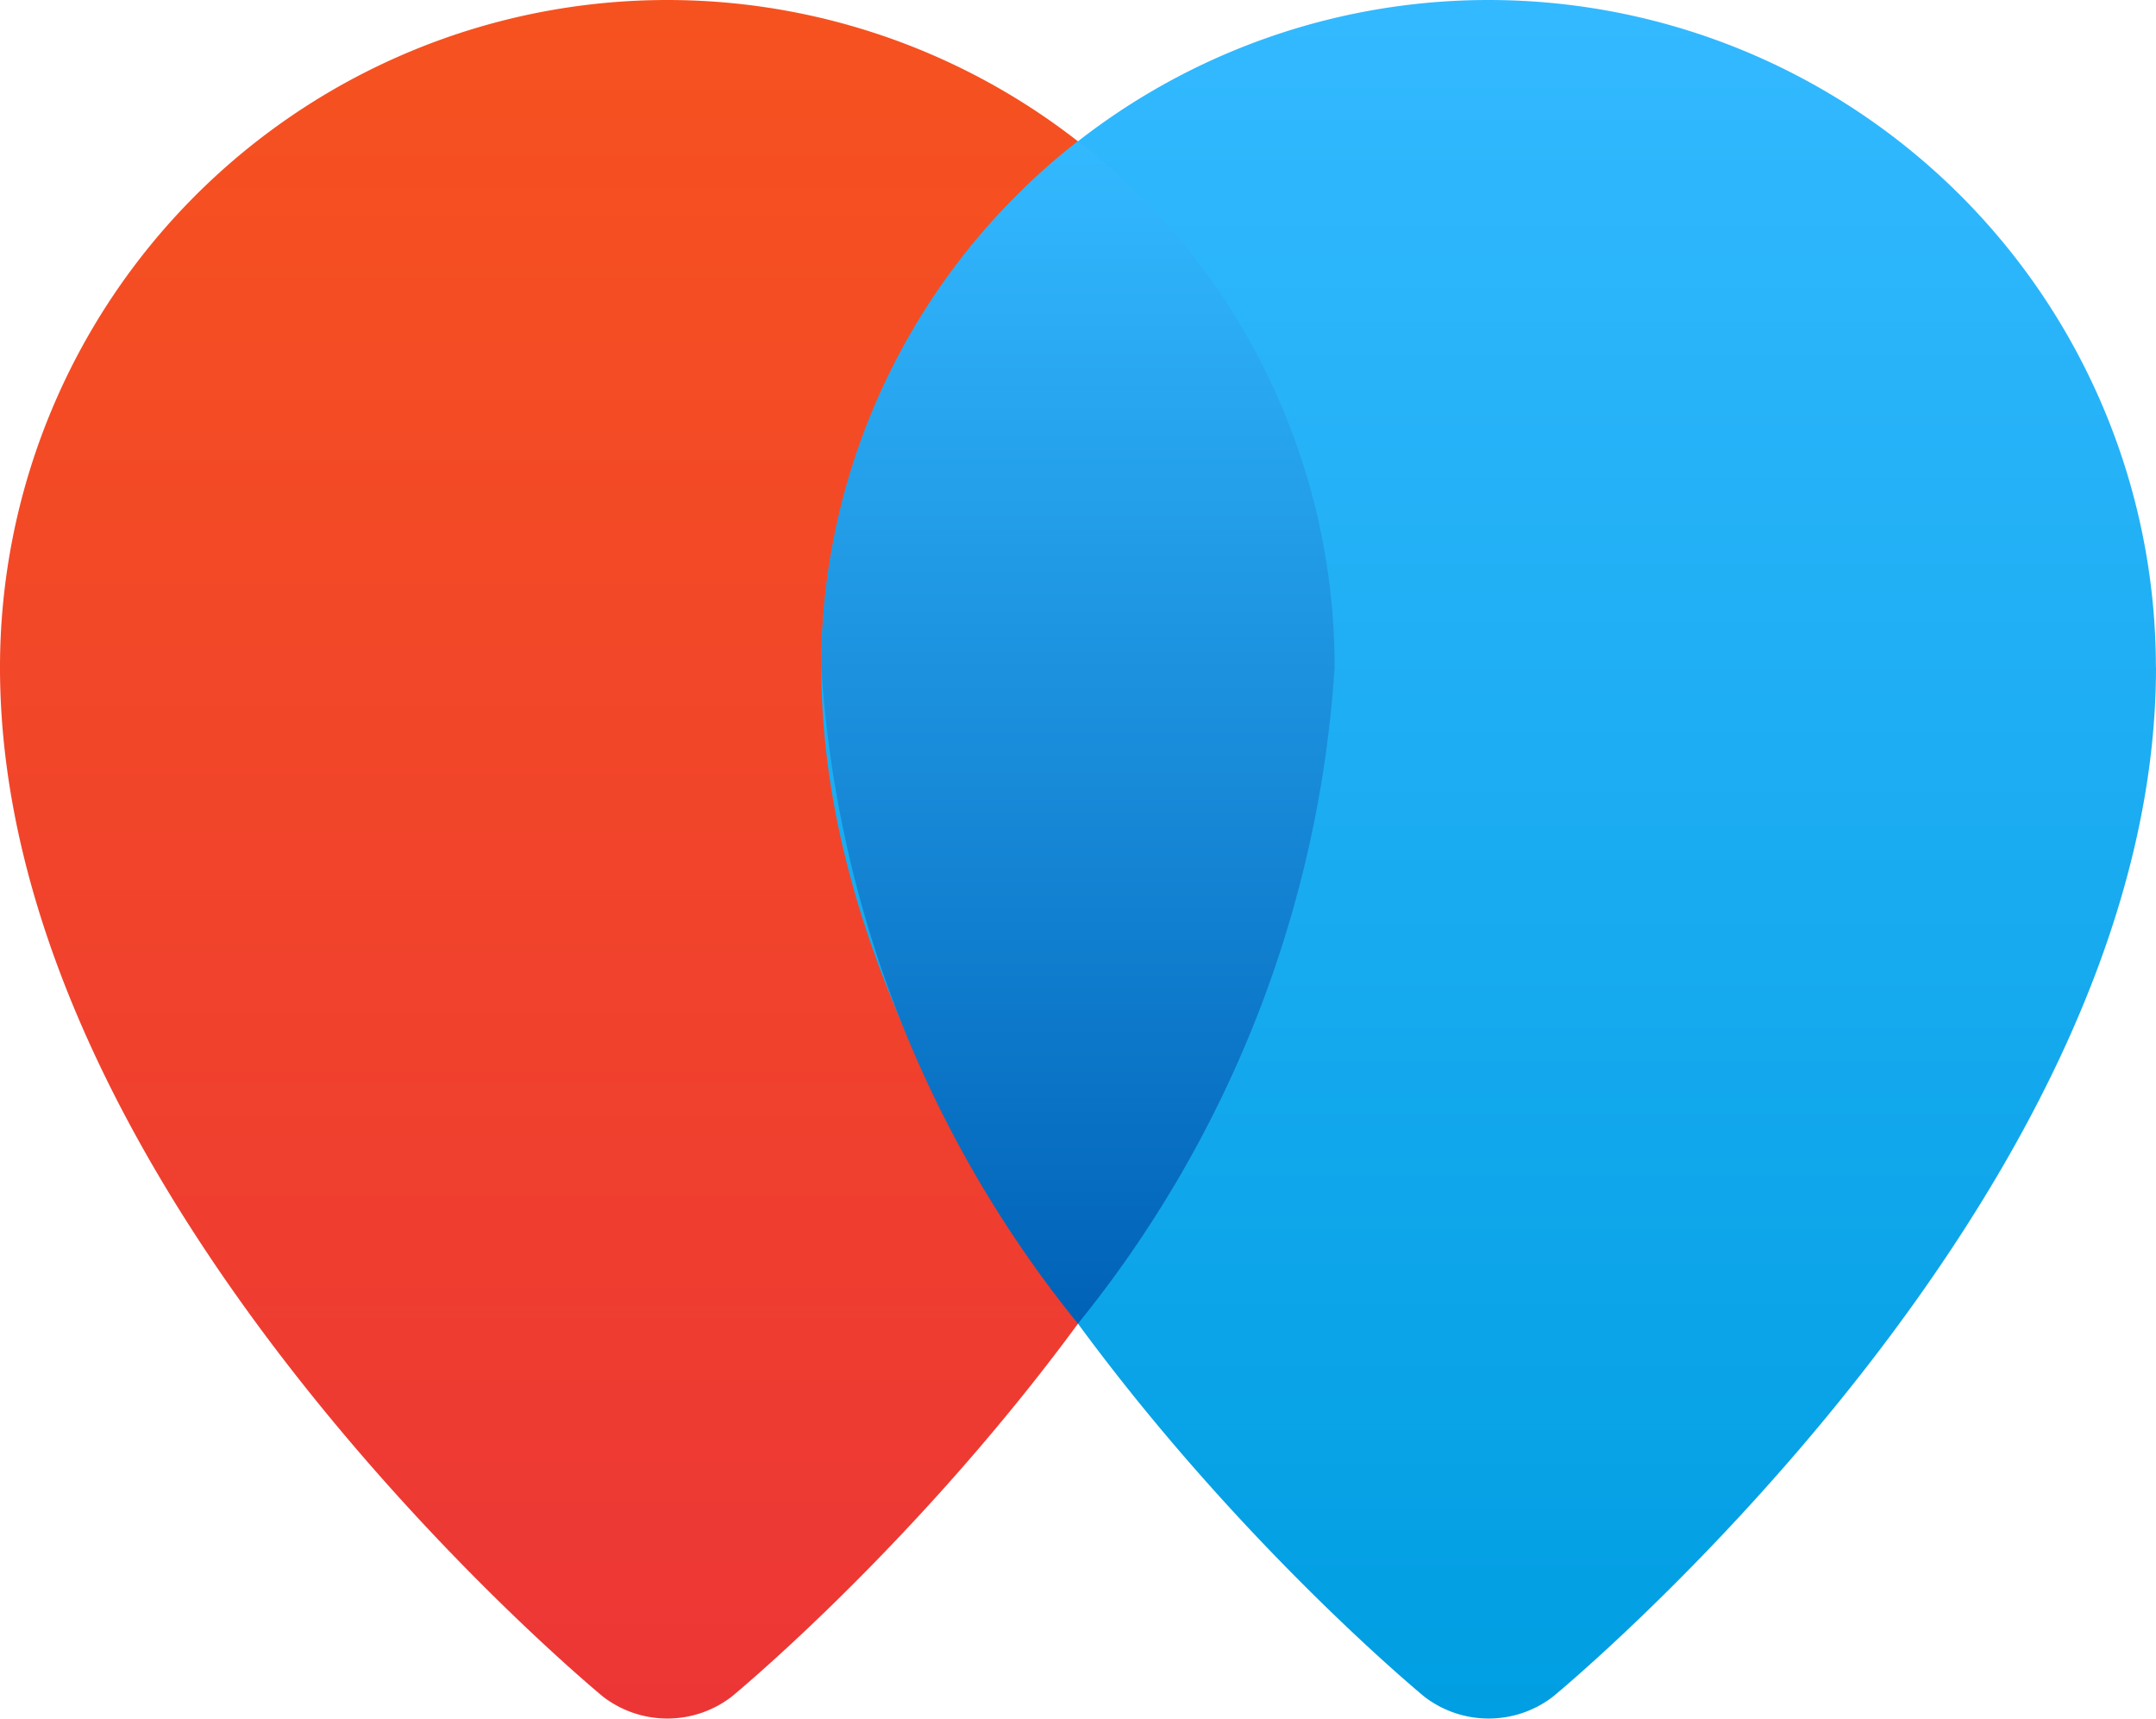 <svg xmlns="http://www.w3.org/2000/svg" xmlns:xlink="http://www.w3.org/1999/xlink" width="21.001" height="16.738" viewBox="0 0 21.001 16.738"><defs><style>.a{fill:url(#a);}.b{fill:url(#b);}.c{fill:url(#c);}</style><linearGradient id="a" x1="0.5" x2="0.5" y2="1" gradientUnits="objectBoundingBox"><stop offset="0" stop-color="#f6521f"/><stop offset="1" stop-color="#ec3636"/></linearGradient><linearGradient id="b" x1="0.5" x2="0.5" y2="1" gradientUnits="objectBoundingBox"><stop offset="0" stop-color="#33b9ff"/><stop offset="1" stop-color="#009ee2"/></linearGradient><linearGradient id="c" x1="0.5" x2="0.5" y2="1" gradientUnits="objectBoundingBox"><stop offset="0" stop-color="#33b9ff"/><stop offset="1" stop-color="#0062b7"/></linearGradient></defs><g transform="translate(-52.151 -2)"><path class="a" d="M70.152,6.5c0,5.205-5.876,10.026-5.876,10.026a1.028,1.028,0,0,1-1.249,0S57.151,11.706,57.151,6.5a6.5,6.5,0,0,1,13,0Z" transform="translate(-5 2)"/><path class="b" d="M70.152,6.5c0,5.205-5.876,10.026-5.876,10.026a1.028,1.028,0,0,1-1.249,0S57.151,11.706,57.151,6.5a6.5,6.5,0,0,1,13,0Z" transform="translate(3 2)"/><path class="c" d="M-3081.848-38.073a6.489,6.489,0,0,1,2.5-5.125,6.489,6.489,0,0,1,2.5,5.125,11.3,11.3,0,0,1-2.5,6.392A11.3,11.3,0,0,1-3081.848-38.073Z" transform="translate(3141.999 46.573)"/></g></svg>